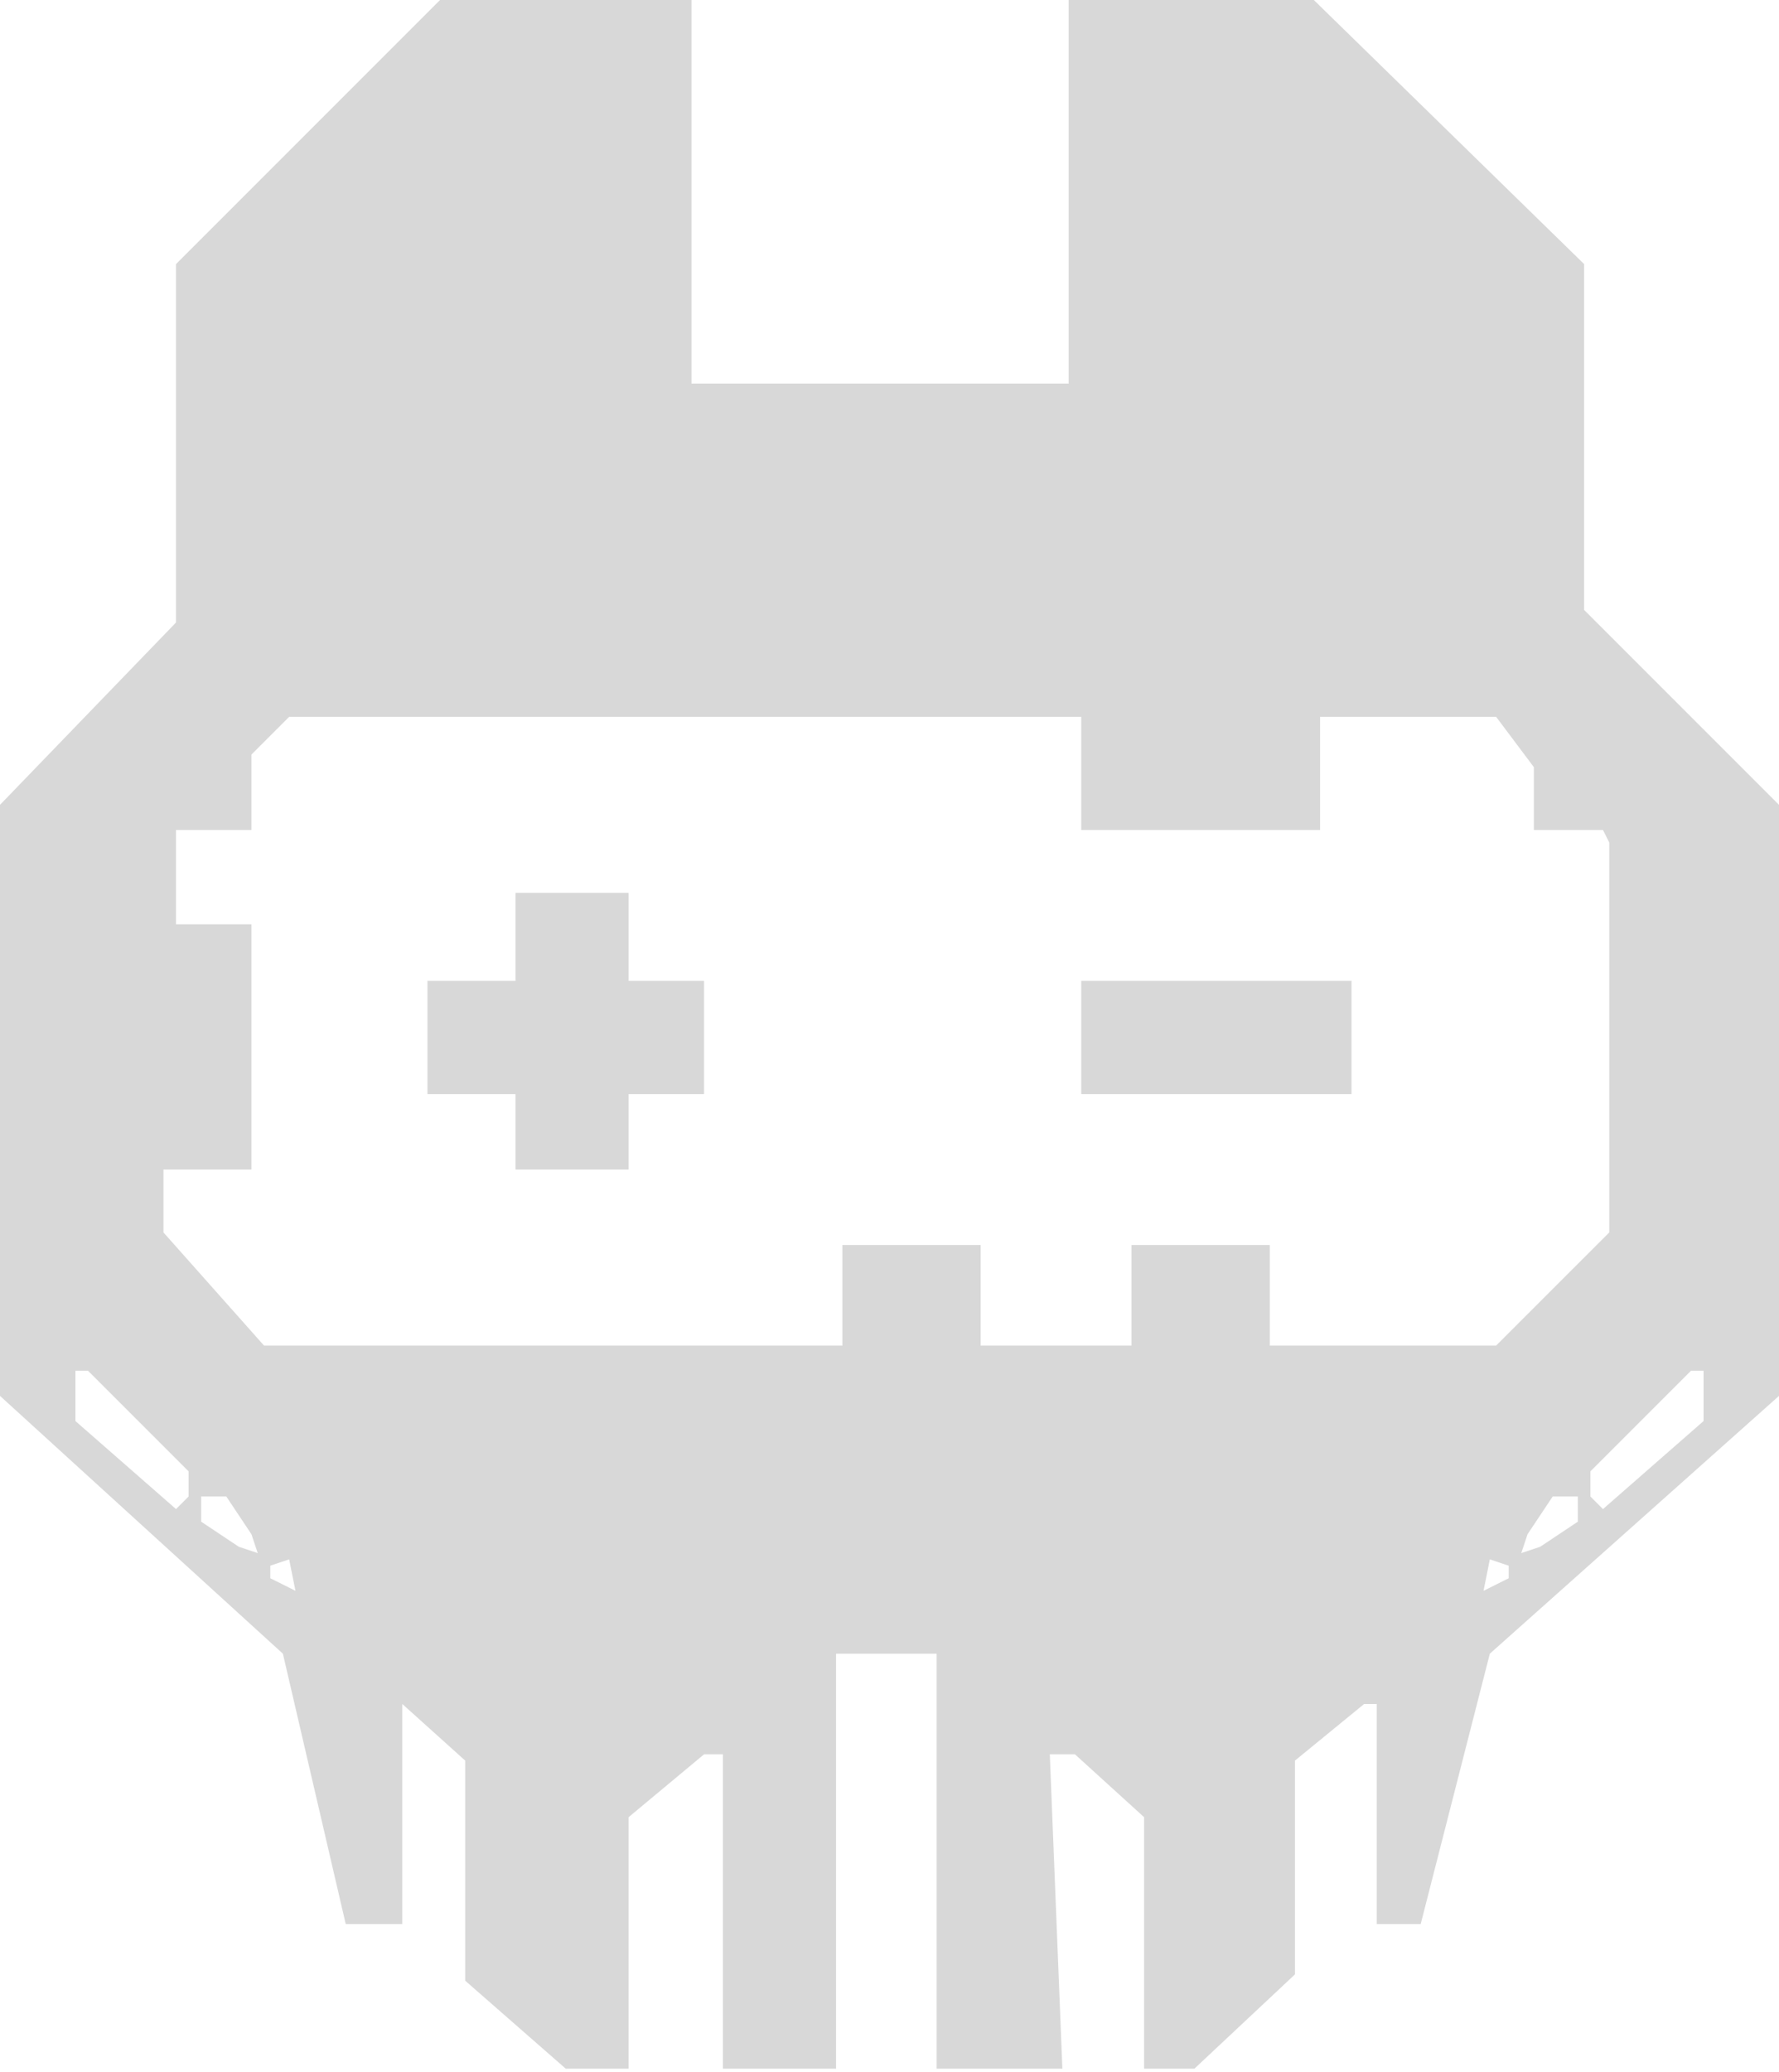 <svg width="341" height="397" viewBox="0 0 341 397" fill="none" xmlns="http://www.w3.org/2000/svg">
<path d="M132.544 73.502H204.841V0H251.834L303.646 50.607V116.88L341 154.233V267.498L285.572 316.901L272.318 368.714H263.884V326.541H261.474L248.219 337.385V378.354L228.939 396.428H219.301V348.229L206.046 336.181H201.227L203.636 396.428H179.537V316.901H160.258V396.428H138.569V336.181H134.954L120.495 348.229V396.428H108.445L89.166 379.559V337.385L77.116 326.541V368.714H66.272L54.223 316.901L0 267.498V154.233L33.738 119.29V50.607L84.347 0H132.544V73.502ZM51.812 300.032V302.442L56.632 304.852L55.427 298.827L51.812 300.032ZM284.367 304.852L289.187 302.442V300.032L285.572 298.827L284.367 304.852ZM38.558 286.777V291.598L45.788 296.417L49.402 297.622L48.197 294.008L43.378 286.777H38.558ZM297.621 286.777L292.802 294.008L291.597 297.622L295.212 296.417L302.441 291.598V286.777H297.621ZM14.459 262.679V272.318L33.738 289.188L36.148 286.777V281.958L16.869 262.679H14.459ZM324.13 262.679L304.852 281.958V286.777L307.261 289.188L326.54 272.318V262.679H324.13ZM48.198 144.594V159.053H33.738V177.127H48.198V224.12H31.329V236.17L50.607 257.858H161.463V238.579H187.972V257.858H216.891V238.579H243.399V257.858H286.777L308.467 236.17V161.463L307.262 159.053H294.007V147.004L286.777 137.364H253.039V159.053H207.251V137.364H55.428L48.198 144.594ZM120.495 187.972H134.954V209.661H120.495V224.12H98.806V209.661H81.936V187.972H98.806V171.103H120.495V187.972ZM259.063 209.661H207.251V187.972H259.063V209.661Z" fill="#D8D8D8"/>
</svg>
